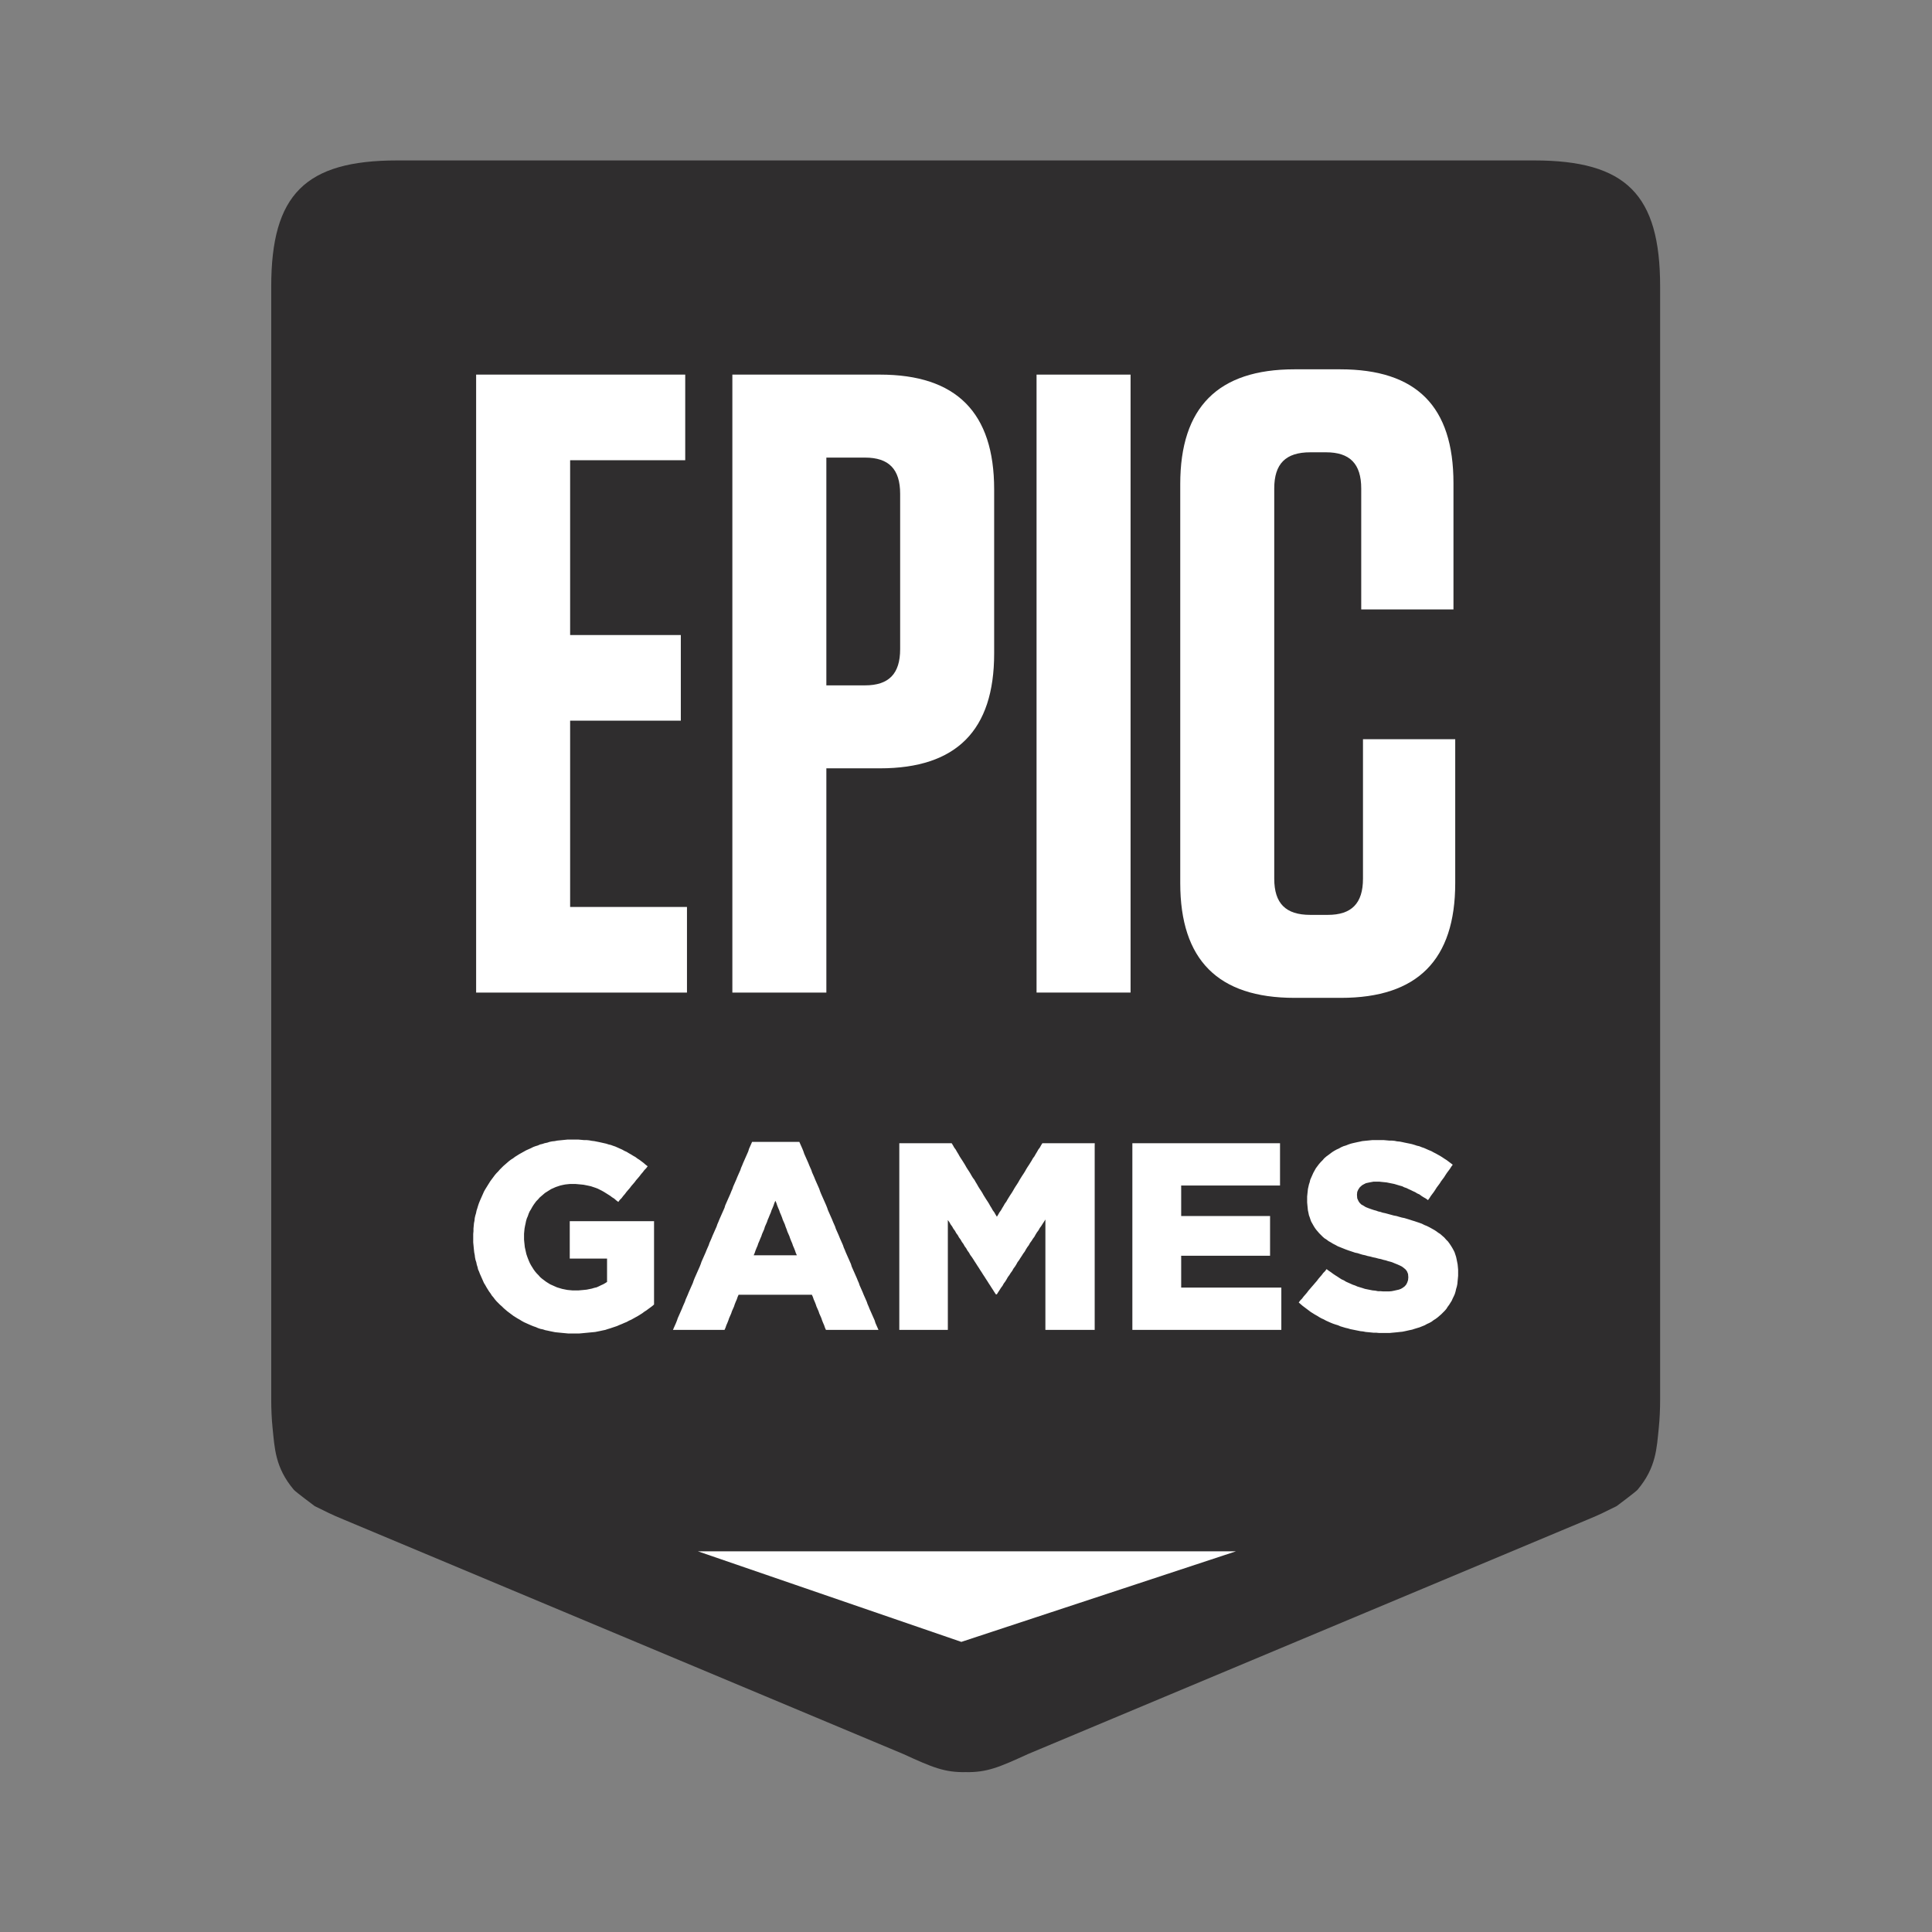 <?xml version="1.0" encoding="UTF-8" standalone="no"?>
<svg:svg
   version="1.1"
   id="svg2"
   xml:space="preserve"
   width="900"
   height="900"
   viewBox="0 0 900 900"
   sodipodi:docname="epic_games.svg"
   inkscape:version="1.3.2 (091e20ef0f, 2023-11-25)"
   xmlns:inkscape="http://www.inkscape.org/namespaces/inkscape"
   xmlns:sodipodi="http://sodipodi.sourceforge.net/DTD/sodipodi-0.dtd"
   xmlns:svg="http://www.w3.org/2000/svg"
   xmlns:rdf="http://www.w3.org/1999/02/22-rdf-syntax-ns#"
   xmlns:cc="http://creativecommons.org/ns#"
   xmlns:dc="http://purl.org/dc/elements/1.1/"><svg:rect x="0" y="0" width="900" height="900" fill="#808080" stroke="none"/><sodipodi:namedview
     id="namedview1"
     pagecolor="#505050"
     bordercolor="#eeeeee"
     borderopacity="1"
     inkscape:showpageshadow="0"
     inkscape:pageopacity="0"
     inkscape:pagecheckerboard="0"
     inkscape:deskcolor="#d1d1d1"
     inkscape:zoom="0.80761463"
     inkscape:cx="481.04627"
     inkscape:cy="521.90734"
     inkscape:window-width="2104"
     inkscape:window-height="1399"
     inkscape:window-x="2560"
     inkscape:window-y="0"
     inkscape:window-maximized="0"
     inkscape:current-layer="svg2" /><svg:defs
     id="defs6"><svg:clipPath
       clipPathUnits="userSpaceOnUse"
       id="clipPath20"><svg:path
         d="M 0,790.889 H 900 V 0 H 0 Z"
         id="path18" /></svg:clipPath></svg:defs><svg:g
     id="g10"
     transform="matrix(1.333,0,0,-1.333,-151.635,977.095)"><svg:g
       id="g14"><svg:g
         id="g16"
         clip-path="url(#clipPath20)"><svg:g
           id="g22"
           transform="translate(649.836,676.938)"><svg:path
             d="m 0,0 h -397.219 c -32.196,0 -44.078,-11.882 -44.078,-44.093 v -388.676 c 0,-3.645 0.147,-7.031 0.469,-10.168 0.733,-7.031 0.871,-13.844 7.41,-21.601 0.639,-0.76 7.315,-5.728 7.315,-5.728 3.591,-1.761 6.043,-3.058 10.093,-4.688 l 195.596,-81.948 c 10.154,-4.655 14.4,-6.469 21.775,-6.323 v -10e-4 c 0.01,0 0.019,0 0.029,0 0.01,0 0.019,0 0.029,0 v 10e-4 c 7.375,-0.146 11.621,1.668 21.776,6.323 l 195.595,81.948 c 4.051,1.63 6.502,2.927 10.094,4.688 0,0 6.676,4.968 7.314,5.728 6.539,7.757 6.677,14.57 7.41,21.601 0.322,3.137 0.47,6.523 0.47,10.168 V -44.093 C 44.078,-11.882 32.195,0 0,0"
             style="fill:#2f2d2e;fill-opacity:1;fill-rule:evenodd;stroke:none"
             id="path24" /></svg:g><svg:g
           id="g26"
           transform="translate(623.23,286.175)"><svg:path
             d="m 0,0 -0.09,-0.897 -0.089,-0.985 -0.18,-0.897 -0.268,-0.896 -0.174,-0.807 -0.27,-0.897 -0.358,-0.807 -0.359,-0.718 -0.353,-0.806 -0.448,-0.717 -0.448,-0.718 -0.533,-0.717 -0.449,-0.717 -0.532,-0.627 -0.628,-0.628 -0.533,-0.538 -0.716,-0.628 -0.623,-0.538 -0.717,-0.538 -0.712,-0.442 -0.712,-0.538 -0.807,-0.448 -0.802,-0.359 -0.801,-0.448 -0.897,-0.359 -0.891,-0.359 -0.891,-0.268 -0.891,-0.27 -0.807,-0.268 -0.891,-0.18 -0.802,-0.179 -0.801,-0.179 -0.897,-0.18 -0.892,-0.089 -0.801,-0.09 -0.897,-0.09 -0.98,-0.09 -0.892,-0.089 h -0.891 -0.981 -0.986 -0.891 l -0.892,0.089 h -0.98 l -0.892,0.09 -0.896,0.09 -0.981,0.09 -0.891,0.179 -0.891,0.09 -0.897,0.179 -0.892,0.179 -0.891,0.18 -0.891,0.179 -0.896,0.268 -0.802,0.18 -0.891,0.269 -0.892,0.269 -0.806,0.359 -0.891,0.269 -0.802,0.268 -0.892,0.359 -0.806,0.359 -0.802,0.359 -0.802,0.442 -0.806,0.359 -0.802,0.449 -0.712,0.447 -0.807,0.449 -0.712,0.448 -0.717,0.448 -0.712,0.538 -0.712,0.538 -0.717,0.538 -0.713,0.538 -0.627,0.538 -0.712,0.627 0.538,0.717 0.622,0.628 0.538,0.718 0.623,0.717 0.538,0.627 0.532,0.717 0.628,0.718 0.532,0.627 0.628,0.717 0.533,0.628 0.627,0.717 0.533,0.718 0.538,0.627 0.622,0.717 0.538,0.718 0.622,0.627 0.538,0.717 0.712,-0.538 0.802,-0.538 0.717,-0.538 0.802,-0.538 0.717,-0.448 0.802,-0.537 0.711,-0.449 0.808,-0.358 0.711,-0.449 0.802,-0.359 0.807,-0.358 0.801,-0.359 0.803,-0.269 0.806,-0.358 0.891,-0.269 0.892,-0.269 0.801,-0.269 0.897,-0.18 0.891,-0.179 0.891,-0.179 0.981,-0.09 0.896,-0.179 h 0.892 l 0.98,-0.089 h 0.892 1.07 l 0.981,0.089 0.897,0.179 0.801,0.18 0.802,0.179 0.717,0.269 0.623,0.358 0.717,0.538 0.532,0.628 0.359,0.718 0.27,0.806 0.088,0.897 v 0.179 l -0.088,1.076 -0.359,0.897 -0.449,0.627 -0.622,0.538 -0.718,0.538 -0.712,0.358 -0.801,0.359 -0.897,0.359 -1.07,0.447 -0.623,0.18 -0.711,0.179 -0.807,0.27 -0.802,0.179 -0.891,0.269 -0.897,0.179 -0.98,0.269 -0.892,0.179 -0.981,0.269 -0.891,0.179 -0.897,0.269 -0.89,0.18 -0.892,0.269 -0.807,0.268 -0.89,0.18 -0.803,0.269 -0.801,0.269 -0.807,0.269 -0.981,0.359 -0.891,0.359 -0.892,0.358 -0.896,0.359 -0.801,0.448 -0.892,0.448 -0.717,0.448 -0.802,0.448 -0.712,0.538 -0.717,0.448 -0.622,0.539 -0.627,0.627 -0.623,0.628 -0.538,0.628 -0.532,0.627 -0.449,0.627 -0.443,0.718 -0.448,0.806 -0.359,0.622 -0.269,0.718 -0.263,0.807 -0.269,0.717 -0.18,0.897 -0.179,0.807 -0.09,0.896 -0.089,0.897 -0.09,0.985 v 0.987 0.179 0.897 l 0.09,0.896 0.089,0.807 0.09,0.897 0.179,0.806 0.18,0.807 0.269,0.808 0.179,0.806 0.353,0.807 0.359,0.807 0.358,0.806 0.444,0.808 0.447,0.806 0.533,0.718 0.539,0.717 0.622,0.717 0.627,0.627 0.623,0.718 0.717,0.628 0.622,0.448 0.717,0.538 0.713,0.538 0.711,0.448 0.807,0.448 0.802,0.359 0.801,0.448 0.807,0.358 0.891,0.27 0.891,0.358 0.807,0.269 0.712,0.18 0.803,0.179 0.806,0.179 0.891,0.179 0.802,0.18 0.891,0.089 0.897,0.09 0.891,0.09 0.891,0.089 h 0.891 0.986 0.982 0.98 l 0.981,-0.089 0.981,-0.09 h 0.891 l 0.986,-0.09 0.891,-0.179 0.981,-0.09 0.892,-0.179 0.807,-0.179 0.891,-0.179 0.891,-0.18 0.802,-0.179 0.896,-0.269 0.802,-0.269 0.802,-0.18 0.896,-0.358 0.802,-0.269 0.801,-0.358 0.802,-0.359 0.896,-0.359 0.802,-0.448 0.712,-0.359 0.807,-0.448 0.802,-0.448 0.712,-0.449 0.806,-0.538 0.713,-0.447 0.717,-0.539 0.712,-0.538 0.711,-0.537 L -2.32,39.083 -2.768,38.366 -3.301,37.649 -3.839,36.931 -4.371,36.125 -4.82,35.408 -5.358,34.69 -5.891,33.973 -6.338,33.256 -6.872,32.538 -7.409,31.821 -7.858,31.104 -8.39,30.297 -8.929,29.58 l -0.532,-0.717 -0.448,-0.717 -0.533,-0.717 -0.717,0.537 -0.801,0.449 -0.713,0.448 -0.717,0.538 -0.801,0.358 -0.718,0.449 -0.801,0.359 -0.712,0.358 -0.807,0.359 -0.712,0.358 -0.801,0.269 -0.717,0.359 -0.982,0.268 -0.891,0.27 -0.891,0.268 -0.897,0.18 -0.891,0.179 -0.891,0.18 -0.891,0.09 -0.897,0.089 -0.801,0.09 h -0.892 -1.07 l -0.981,-0.179 -0.897,-0.18 -0.801,-0.179 -0.712,-0.359 -0.628,-0.358 -0.802,-0.718 -0.538,-0.807 -0.352,-0.807 -0.091,-0.896 v -0.18 l 0.091,-1.165 0.442,-0.986 0.359,-0.538 0.622,-0.628 0.807,-0.448 0.712,-0.448 0.891,-0.359 0.986,-0.359 1.071,-0.358 0.712,-0.179 0.712,-0.269 0.807,-0.179 0.801,-0.269 0.891,-0.18 0.987,-0.269 0.981,-0.268 0.981,-0.27 0.98,-0.179 0.891,-0.269 0.981,-0.269 0.897,-0.179 0.892,-0.269 0.891,-0.269 0.801,-0.269 0.897,-0.269 0.802,-0.269 0.801,-0.269 0.986,-0.353 0.891,-0.449 0.891,-0.358 0.892,-0.448 0.807,-0.449 0.802,-0.448 0.711,-0.448 0.717,-0.538 0.713,-0.448 0.712,-0.628 0.717,-0.627 0.622,-0.718 L -3.481,13 -2.948,12.282 -2.41,11.476 -1.967,10.759 -1.518,9.951 -1.16,9.234 -0.891,8.428 -0.627,7.621 -0.448,6.814 -0.269,5.917 -0.09,5.02 0,4.124 0.09,3.138 V 2.152 1.973 0.986 Z m -62.594,-17.926 h -0.896 -0.891 -0.891 -0.891 -0.897 -0.892 -0.89 -0.892 -0.986 -0.891 -0.891 -0.891 -0.898 -0.89 -0.892 -0.891 -0.897 -0.891 -0.891 -0.891 -0.892 -0.896 -0.891 -0.891 -0.892 -0.897 -0.891 -0.891 -0.981 -0.896 -0.892 -0.891 -0.891 -0.896 -0.892 -0.891 -0.892 -0.896 -0.891 -0.891 -0.892 -0.897 -0.89 -0.892 -0.891 -0.896 -0.892 -0.981 -0.891 -0.891 -0.897 -0.891 -0.892 -0.89 -0.896 -0.892 -0.891 v 0.897 0.897 0.896 0.892 0.897 0.896 0.896 0.896 0.897 0.897 0.896 0.897 0.897 0.896 0.897 0.896 0.896 0.897 0.807 0.897 0.896 0.896 0.897 0.897 0.896 0.897 0.897 0.896 0.896 0.896 0.897 0.897 0.896 0.897 0.897 0.896 0.897 0.896 0.896 0.897 0.896 0.892 0.896 0.897 0.897 0.896 0.896 0.897 0.896 0.897 0.897 0.896 0.897 0.896 0.807 0.896 0.897 0.897 0.896 0.897 0.896 0.897 0.896 0.897 0.896 0.897 0.897 0.896 0.896 0.897 0.896 0.897 0.897 h 0.891 0.892 0.896 0.89 0.892 0.891 0.897 0.891 0.891 0.892 0.896 0.892 0.89 0.892 0.806 0.892 0.891 0.892 0.896 0.891 0.891 0.892 0.896 0.891 0.891 0.892 0.897 0.891 0.891 0.891 0.897 0.892 0.89 0.891 0.892 0.897 0.891 0.891 0.891 0.897 0.891 0.891 0.891 0.808 0.891 0.891 0.892 0.896 0.891 0.891 0.891 0.897 0.891 0.891 0.892 0.896 0.892 0.891 v -0.897 -0.807 -0.896 -0.897 -0.896 -0.807 -0.897 -0.897 -0.806 -0.897 -0.896 -0.808 -0.896 -0.896 -0.897 -0.807 -0.897 h -0.891 -0.892 -0.896 -0.892 -0.891 -0.891 -0.807 -0.891 -0.891 -0.892 -0.896 -0.891 -0.892 -0.891 -0.897 -0.891 -0.891 -0.891 -0.897 -0.801 -0.892 -0.891 -0.897 -0.89 -0.892 -0.891 -0.897 -0.891 -0.891 -0.891 -0.897 -0.892 -0.801 -0.891 -0.896 -0.892 -0.891 -0.892 -0.896 V 31.642 30.746 29.85 28.953 28.056 27.249 26.353 25.456 24.56 23.663 22.767 21.87 h 0.896 0.892 0.891 0.892 0.896 0.891 0.891 0.892 0.807 0.891 0.891 0.891 0.897 0.891 0.892 0.89 0.897 0.891 0.892 0.891 0.896 0.891 0.892 0.892 0.896 0.891 0.802 0.891 0.896 0.892 0.891 0.891 0.896 0.892 0.891 V 20.974 20.167 19.275 18.379 17.572 16.676 15.779 14.972 14.075 13.179 12.282 11.476 10.58 9.683 8.875 7.979 h -0.891 -0.892 -0.896 -0.891 -0.891 -0.892 -0.896 -0.891 -0.802 -0.891 -0.896 -0.892 -0.892 -0.891 -0.896 -0.891 -0.892 -0.891 -0.897 -0.89 -0.892 -0.891 -0.897 -0.891 -0.891 -0.891 -0.807 -0.892 -0.891 -0.891 -0.896 -0.892 -0.891 -0.892 -0.896 V 7.083 6.096 5.2 4.303 3.317 2.42 1.524 0.538 -0.358 -1.255 -2.241 -3.137 h 0.896 0.892 0.891 0.892 0.896 0.891 0.891 0.892 0.896 0.981 0.891 0.891 0.897 0.892 0.891 0.891 0.896 0.892 0.891 0.891 0.891 0.897 0.891 0.892 0.89 0.898 0.891 0.891 0.891 0.986 0.892 0.89 0.892 0.897 0.891 0.891 0.891 0.896 0.892 v -0.897 -0.807 -0.897 -0.896 -0.897 -0.807 -0.896 -0.896 -0.808 -0.896 -0.896 -0.808 -0.891 -0.896 -0.896 -0.808 -0.897 z m -65.214,0 h -0.891 -0.892 -0.985 -0.891 -0.892 -0.891 -0.897 -0.891 -0.981 -0.891 -0.892 -0.896 -0.891 -0.891 -0.981 -0.897 -0.891 -0.892 v 0.897 0.897 0.896 0.897 0.902 0.896 0.897 0.897 0.896 0.896 0.897 0.901 0.897 0.897 0.896 0.897 0.902 0.897 0.896 0.896 0.897 0.896 0.902 0.896 0.897 0.897 0.896 0.897 0.902 0.897 0.896 0.896 0.896 0.897 0.902 0.896 0.897 0.896 0.897 0.902 0.896 0.897 0.897 l -0.447,-0.717 -0.533,-0.813 -0.449,-0.717 -0.532,-0.718 -0.448,-0.806 -0.539,-0.718 -0.442,-0.717 -0.449,-0.812 -0.532,-0.717 -0.449,-0.717 -0.537,-0.718 -0.443,-0.812 -0.538,-0.717 -0.443,-0.717 -0.449,-0.807 -0.538,-0.722 -0.443,-0.718 -0.538,-0.806 -0.442,-0.718 -0.538,-0.717 -0.443,-0.812 -0.449,-0.718 -0.537,-0.717 -0.443,-0.807 -0.538,-0.722 -0.443,-0.717 -0.538,-0.718 -0.449,-0.806 -0.443,-0.722 -0.537,-0.718 -0.443,-0.807 -0.538,-0.717 -0.448,-0.717 -0.533,-0.813 -0.448,-0.717 h -0.354 l -0.537,0.807 -0.449,0.723 -0.533,0.807 -0.448,0.717 -0.533,0.806 -0.448,0.723 -0.532,0.807 -0.449,0.718 -0.538,0.806 -0.443,0.717 -0.538,0.813 -0.442,0.717 -0.538,0.807 -0.449,0.717 -0.532,0.812 -0.449,0.717 -0.532,0.807 -0.538,0.717 -0.448,0.812 -0.533,0.717 -0.448,0.807 -0.533,0.717 -0.448,0.813 -0.533,0.717 -0.448,0.807 -0.538,0.717 -0.443,0.807 -0.538,0.723 -0.443,0.806 -0.538,0.718 -0.448,0.807 -0.532,0.716 -0.45,0.813 -0.532,0.717 V 19.587 18.69 17.793 16.892 15.995 15.099 14.202 13.305 12.404 11.507 10.7 9.804 8.907 8.011 7.109 6.212 5.316 4.42 3.523 2.626 1.725 0.828 -0.069 -0.965 -1.862 -2.758 -3.66 v -0.896 -0.897 -0.896 -0.897 -0.901 -0.808 -0.896 -0.896 -0.897 -0.897 -0.896 -0.902 -0.897 -0.896 -0.897 -0.897 h -0.891 -0.896 -0.892 -0.891 -0.891 -0.896 -0.892 -0.891 -0.892 -0.896 -0.891 -0.892 -0.891 -0.896 -0.891 -0.892 -0.892 -0.896 -0.891 v 0.897 0.897 0.896 0.892 0.897 0.896 0.896 0.896 0.897 0.897 0.896 0.897 0.897 0.896 0.897 0.896 0.896 0.897 0.807 0.897 0.896 0.896 0.897 0.897 0.896 0.897 0.897 0.896 0.896 0.896 0.897 0.897 0.896 0.897 0.897 0.896 0.897 0.896 0.896 0.897 0.896 0.892 0.896 0.897 0.897 0.896 0.896 0.897 0.896 0.897 0.897 0.896 0.897 0.896 0.807 0.896 0.897 0.897 0.896 0.897 0.896 0.897 0.896 0.897 0.896 0.897 0.897 0.896 0.896 0.897 0.896 0.897 0.897 h 0.891 0.896 0.803 0.89 0.892 0.896 0.802 0.891 0.897 0.891 0.802 0.891 0.897 0.891 0.801 0.891 0.897 0.892 0.801 0.891 0.897 l 0.443,-0.718 0.448,-0.806 0.532,-0.712 0.449,-0.807 0.448,-0.717 0.443,-0.808 0.448,-0.711 0.534,-0.808 0.447,-0.717 0.449,-0.717 0.443,-0.801 0.448,-0.718 0.533,-0.806 0.448,-0.718 0.448,-0.801 0.443,-0.717 0.538,-0.717 0.449,-0.803 0.442,-0.716 0.448,-0.807 0.444,-0.718 0.538,-0.801 0.448,-0.718 0.442,-0.806 0.449,-0.712 0.443,-0.717 0.538,-0.807 0.448,-0.718 0.443,-0.807 0.448,-0.712 0.443,-0.807 0.539,-0.717 0.448,-0.801 0.443,-0.718 0.448,0.718 0.448,0.801 0.533,0.717 0.447,0.807 0.444,0.712 0.448,0.807 0.533,0.718 0.448,0.807 0.449,0.717 0.442,0.712 0.538,0.806 0.443,0.718 0.449,0.801 0.447,0.718 0.533,0.807 0.448,0.716 0.449,0.803 0.442,0.717 0.45,0.717 0.532,0.801 0.448,0.718 0.448,0.806 0.444,0.718 0.537,0.801 0.444,0.717 0.447,0.717 0.449,0.808 0.532,0.711 0.449,0.808 0.442,0.717 0.449,0.807 0.538,0.712 0.443,0.806 0.448,0.718 h 0.891 0.892 0.806 0.892 0.891 0.891 0.807 0.892 0.89 0.892 0.807 0.891 0.891 0.892 0.806 0.892 0.891 0.891 0.807 0.891 0.891 V 46.435 45.538 44.642 43.745 42.849 41.953 41.056 40.159 39.263 38.366 37.47 36.573 35.677 34.78 33.884 32.987 32.09 31.194 30.387 29.491 28.594 27.698 26.801 25.904 25.008 24.111 23.215 22.319 21.422 20.525 19.629 18.737 17.841 16.944 16.048 15.152 14.255 13.359 12.462 11.565 10.669 9.772 8.875 7.979 7.083 6.187 5.29 4.393 3.497 2.6 1.703 0.807 -0.089 -0.986 -1.793 -2.69 v -0.896 -0.896 -0.897 -0.896 -0.897 -0.897 -0.896 -0.897 -0.897 -0.896 -0.896 -0.896 -0.897 -0.892 -0.896 -0.897 -0.897 z m -103.559,26.891 -0.269,0.812 -0.353,0.897 -0.359,0.807 -0.269,0.812 -0.353,0.807 -0.358,0.897 -0.27,0.812 -0.359,0.807 -0.352,0.806 -0.27,0.812 -0.359,0.897 -0.263,0.807 -0.359,0.812 -0.359,0.807 -0.268,0.807 -0.354,0.901 -0.358,0.808 -0.269,0.806 -0.359,0.812 -0.353,0.897 -0.269,0.812 -0.359,0.807 -0.353,-0.807 -0.268,-0.812 -0.359,-0.897 -0.359,-0.812 -0.264,-0.806 -0.358,-0.808 -0.359,-0.901 -0.353,-0.807 -0.27,-0.807 -0.358,-0.812 -0.359,-0.807 -0.264,-0.897 -0.358,-0.812 -0.359,-0.806 -0.268,-0.807 -0.354,-0.812 -0.359,-0.897 -0.358,-0.807 -0.263,-0.812 -0.359,-0.807 -0.359,-0.897 -0.269,-0.812 -0.353,-0.807 h 0.891 0.891 0.892 0.896 0.891 0.891 0.892 0.897 0.801 0.891 0.897 0.891 0.891 0.892 0.891 0.896 0.891 z m 28.03,-26.891 h -0.896 -0.803 -0.89 -0.897 -0.891 -0.892 -0.801 -0.897 -0.891 -0.891 -0.892 -0.896 -0.802 -0.891 -0.892 -0.896 -0.891 -0.802 -0.891 -0.896 l -0.354,0.808 -0.269,0.807 -0.358,0.807 -0.359,0.896 -0.264,0.802 -0.358,0.806 -0.359,0.807 -0.264,0.807 -0.358,0.807 -0.359,0.807 -0.268,0.807 -0.354,0.896 -0.359,0.807 -0.269,0.807 -0.359,0.807 h -0.891 -0.891 -0.891 -0.891 -0.807 -0.892 -0.891 -0.896 -0.891 -0.892 -0.891 -0.891 -0.897 -0.891 -0.801 -0.897 -0.892 -0.891 -0.891 -0.896 -0.892 -0.891 -0.891 -0.891 -0.808 -0.89 -0.892 -0.897 -0.891 l -0.353,-0.807 -0.269,-0.807 -0.359,-0.807 -0.358,-0.896 -0.264,-0.807 -0.358,-0.807 -0.359,-0.807 -0.269,-0.807 -0.353,-0.807 -0.359,-0.806 -0.269,-0.802 -0.354,-0.896 -0.358,-0.807 -0.269,-0.807 -0.359,-0.808 h -0.891 -0.891 -0.891 -0.897 -0.891 -0.981 -0.891 -0.892 -0.896 -0.891 -0.891 -0.892 -0.897 -0.89 -0.891 -0.981 -0.897 -0.891 -0.892 -0.891 l 0.353,0.808 0.359,0.807 0.358,0.807 0.354,0.896 0.269,0.802 0.359,0.806 0.358,0.807 0.353,0.807 0.359,0.807 0.359,0.897 0.353,0.807 0.359,0.806 0.268,0.807 0.359,0.807 0.353,0.807 0.359,0.896 0.358,0.807 0.354,0.808 0.359,0.806 0.358,0.807 0.269,0.807 0.353,0.897 0.359,0.806 0.359,0.807 0.353,0.807 0.359,0.807 0.359,0.807 0.353,0.897 0.269,0.806 0.359,0.807 0.358,0.807 0.354,0.807 0.358,0.807 0.358,0.896 0.354,0.807 0.358,0.807 0.269,0.807 0.359,0.806 0.353,0.807 0.359,0.897 0.359,0.807 0.353,0.807 0.358,0.807 0.359,0.806 0.269,0.808 0.354,0.801 0.358,0.897 0.358,0.806 0.354,0.808 0.358,0.807 0.359,0.806 0.353,0.807 0.269,0.897 0.359,0.806 0.358,0.807 0.354,0.807 0.359,0.807 0.358,0.807 0.354,0.897 0.358,0.806 0.269,0.807 0.358,0.807 0.354,0.807 0.358,0.807 0.359,0.896 0.353,0.807 0.359,0.807 0.359,0.807 0.263,0.806 0.359,0.808 0.359,0.896 0.359,0.807 0.353,0.807 0.359,0.807 0.358,0.807 0.353,0.806 0.27,0.897 0.358,0.807 0.359,0.807 0.353,0.807 h 0.891 0.807 0.891 0.891 0.897 0.801 0.891 0.892 0.897 0.802 0.89 0.892 0.896 0.802 0.891 0.891 0.897 0.801 0.892 l 0.358,-0.807 0.359,-0.807 0.354,-0.807 0.358,-0.897 0.269,-0.806 0.353,-0.807 0.359,-0.807 0.358,-0.807 0.359,-0.807 0.353,-0.896 0.359,-0.808 0.359,-0.806 0.263,-0.807 0.359,-0.807 0.359,-0.807 0.359,-0.896 0.353,-0.807 0.358,-0.807 0.359,-0.807 0.353,-0.807 0.269,-0.806 0.358,-0.897 0.354,-0.807 0.359,-0.807 0.358,-0.807 0.359,-0.807 0.353,-0.806 0.358,-0.897 0.27,-0.807 0.353,-0.806 0.358,-0.807 0.359,-0.808 0.359,-0.806 0.353,-0.897 0.359,-0.801 0.358,-0.808 0.264,-0.806 0.358,-0.807 0.359,-0.807 0.354,-0.807 0.358,-0.897 0.359,-0.807 0.359,-0.806 0.353,-0.807 0.269,-0.807 0.358,-0.807 0.354,-0.896 0.358,-0.807 0.359,-0.807 0.358,-0.807 0.354,-0.807 0.359,-0.806 0.268,-0.897 0.354,-0.807 0.358,-0.807 0.359,-0.807 0.353,-0.807 0.359,-0.806 0.359,-0.897 0.359,-0.807 0.263,-0.807 0.359,-0.806 0.359,-0.808 0.353,-0.807 0.358,-0.896 0.359,-0.807 0.358,-0.807 0.353,-0.807 0.27,-0.806 0.359,-0.807 0.353,-0.897 0.358,-0.807 0.358,-0.807 0.354,-0.807 0.358,-0.806 0.359,-0.802 0.27,-0.896 0.352,-0.807 0.359,-0.807 0.358,-0.808 z m -78.193,8.334 -0.717,-0.538 -0.623,-0.449 -0.717,-0.538 -0.712,-0.448 -0.712,-0.538 -0.717,-0.448 -0.712,-0.449 -0.807,-0.447 -0.802,-0.449 -0.802,-0.448 -0.806,-0.353 -0.802,-0.449 -0.891,-0.358 -0.801,-0.359 -0.897,-0.358 -0.801,-0.359 -0.803,-0.269 -0.806,-0.269 -0.802,-0.27 -0.891,-0.268 -0.801,-0.27 -0.897,-0.179 -0.802,-0.179 -0.891,-0.179 -0.896,-0.179 -0.892,-0.09 -0.981,-0.09 -0.891,-0.09 -0.981,-0.089 -0.897,-0.09 -0.98,-0.089 h -0.981 -0.982 -0.98 -0.897 l -0.891,0.089 -0.981,0.09 -0.891,0.089 -0.891,0.09 -0.897,0.09 -0.891,0.179 -0.892,0.18 -0.801,0.179 -0.896,0.179 -0.802,0.269 -0.891,0.179 -0.807,0.27 -0.802,0.358 -0.802,0.269 -0.89,0.359 -0.807,0.358 -0.802,0.358 -0.801,0.359 -0.808,0.448 -0.711,0.444 -0.802,0.448 -0.717,0.449 -0.712,0.447 -0.717,0.539 -0.712,0.537 -0.713,0.538 -0.627,0.538 -0.622,0.538 -0.628,0.628 -0.622,0.537 -0.628,0.628 -0.622,0.628 -0.538,0.627 -0.533,0.717 -0.538,0.628 -0.448,0.717 -0.533,0.718 -0.447,0.716 -0.444,0.718 -0.448,0.807 -0.448,0.717 -0.353,0.807 -0.359,0.807 -0.358,0.807 -0.354,0.806 -0.269,0.717 -0.359,0.808 -0.179,0.807 -0.264,0.806 -0.179,0.896 -0.269,0.808 -0.179,0.896 -0.09,0.807 -0.18,0.897 -0.088,0.806 -0.091,0.897 -0.084,0.897 -0.089,0.896 v 0.986 0.897 0.179 0.897 l 0.089,0.986 v 0.896 l 0.084,0.897 0.091,0.986 0.179,0.891 0.089,0.897 0.179,0.807 0.269,0.896 0.18,0.897 0.263,0.807 0.269,0.896 0.269,0.807 0.359,0.897 0.354,0.806 0.358,0.807 0.359,0.807 0.353,0.807 0.448,0.807 0.448,0.717 0.444,0.718 0.447,0.717 0.449,0.717 0.532,0.717 0.538,0.717 0.533,0.717 0.538,0.629 0.622,0.627 0.538,0.628 0.623,0.626 0.627,0.629 0.622,0.537 0.717,0.628 0.623,0.538 0.712,0.538 0.717,0.448 0.712,0.538 0.718,0.448 0.711,0.448 0.802,0.449 0.807,0.448 0.801,0.448 0.802,0.359 0.806,0.358 0.892,0.449 0.712,0.268 0.891,0.27 0.808,0.358 0.801,0.18 0.801,0.269 0.896,0.179 0.802,0.269 0.891,0.179 0.892,0.09 0.896,0.179 0.892,0.09 0.89,0.089 0.892,0.09 0.897,0.09 h 0.981 0.891 0.98 0.981 l 0.987,-0.09 0.981,-0.09 h 0.891 l 0.891,-0.089 0.981,-0.18 0.807,-0.089 0.891,-0.18 0.892,-0.179 0.806,-0.179 0.801,-0.179 0.803,-0.18 0.807,-0.269 0.801,-0.179 0.712,-0.269 0.807,-0.269 0.802,-0.358 0.801,-0.359 0.807,-0.359 0.802,-0.448 0.801,-0.359 0.718,-0.448 0.801,-0.448 0.712,-0.448 0.807,-0.449 0.712,-0.537 0.712,-0.449 0.717,-0.538 0.712,-0.538 0.717,-0.627 0.712,-0.538 -0.538,-0.718 -0.622,-0.627 -0.538,-0.717 -0.622,-0.717 -0.538,-0.718 -0.533,-0.627 -0.628,-0.717 -0.532,-0.717 -0.538,-0.629 -0.623,-0.717 -0.537,-0.717 -0.623,-0.717 -0.538,-0.628 -0.532,-0.717 -0.627,-0.717 -0.534,-0.717 -0.627,-0.628 -0.533,-0.717 -0.717,0.538 -0.712,0.627 -0.717,0.449 -0.712,0.538 -0.712,0.448 -0.717,0.449 -0.713,0.447 -0.801,0.449 -0.717,0.358 -0.712,0.359 -0.717,0.269 -0.802,0.269 -0.801,0.269 -0.807,0.179 -0.891,0.18 -0.891,0.179 -0.892,0.089 -0.981,0.09 -0.986,0.089 h -0.981 -0.891 l -0.891,-0.089 -0.807,-0.09 -0.891,-0.179 -0.802,-0.18 -0.807,-0.268 -0.801,-0.269 -0.802,-0.359 -0.802,-0.358 -0.717,-0.448 -0.711,-0.449 -0.718,-0.449 -0.622,-0.537 -0.628,-0.538 -0.622,-0.538 -0.538,-0.627 -0.622,-0.628 -0.538,-0.717 -0.444,-0.628 -0.448,-0.717 -0.442,-0.807 -0.449,-0.717 -0.358,-0.807 -0.269,-0.807 -0.354,-0.807 -0.269,-0.896 -0.179,-0.892 -0.179,-0.806 -0.18,-0.987 -0.089,-0.896 -0.084,-0.896 v -0.987 -0.179 -0.897 l 0.084,-0.896 0.089,-0.807 0.09,-0.897 0.179,-0.806 0.18,-0.808 0.179,-0.806 0.269,-0.807 0.264,-0.717 0.359,-0.896 0.358,-0.808 0.443,-0.807 0.448,-0.717 0.448,-0.717 0.533,-0.718 0.538,-0.627 0.622,-0.628 0.539,-0.627 0.621,-0.538 0.718,-0.538 0.712,-0.538 0.711,-0.448 0.717,-0.448 0.803,-0.359 0.801,-0.359 0.806,-0.358 0.892,-0.269 0.891,-0.269 0.897,-0.18 0.891,-0.179 0.891,-0.089 0.981,-0.09 h 0.981 1.07 l 0.987,0.09 0.981,0.089 0.891,0.09 0.891,0.18 0.897,0.179 0.891,0.268 0.801,0.18 0.803,0.358 0.717,0.359 0.801,0.359 0.627,0.358 0.713,0.449 V -0.269 0.627 1.524 2.42 3.407 4.303 5.2 6.096 6.993 h -0.892 -0.806 -0.892 -0.891 -0.891 -0.807 -0.892 -0.891 -0.891 -0.806 -0.892 -0.891 -0.892 -0.806 -0.892 v 0.896 0.807 0.897 0.896 0.897 0.807 0.896 0.897 0.896 0.808 0.896 0.896 0.897 0.807 0.891 h 0.892 0.896 0.892 0.89 0.892 0.891 0.897 0.891 0.891 0.892 0.896 0.891 0.891 0.891 0.897 0.892 0.891 0.891 0.896 0.892 0.891 0.891 0.896 0.892 0.891 0.891 0.897 0.891 0.892 0.891 0.896 0.891 0.892 V 19.186 18.29 17.393 16.586 15.69 14.793 13.897 13 12.103 11.297 10.4 9.503 8.607 7.71 6.814 5.917 5.111 4.214 3.317 2.42 1.524 0.627 -0.269 -1.076 -1.972 -2.869 -3.766 -4.662 -5.558 -6.366 -7.262 -8.158 -9.055 Z"
             style="fill:#ffffff;fill-opacity:1;fill-rule:nonzero;stroke:none"
             id="path28" /></svg:g><svg:g
           id="g30"
           transform="translate(312.995,481.159)"><svg:path
             d="M 0,0 H 38.683 V 29.922 H 0 V 91.008 H 40.223 V 120.93 H -32.849 V -95.021 h 73.684 v 29.923 H 0 Z"
             style="fill:#ffffff;fill-opacity:1;fill-rule:nonzero;stroke:none"
             id="path32" /></svg:g><svg:g
           id="g34"
           transform="translate(590.07,474.677)"><svg:path
             d="m 0,0 v -48.744 c 0,-8.639 -3.993,-12.647 -12.278,-12.647 h -6.144 c -8.595,0 -12.588,4.008 -12.588,12.647 V 87.618 c 0,8.638 3.993,12.646 12.588,12.646 h 5.527 c 8.29,0 12.283,-4.008 12.283,-12.646 V 45.349 h 32.233 v 44.12 c 0,26.837 -12.895,39.795 -39.6,39.795 H -23.948 C -50.654,129.264 -63.86,116 -63.86,89.158 V -50.284 c 0,-26.843 13.206,-40.106 39.912,-40.106 h 16.274 c 26.712,0 39.911,13.263 39.911,40.106 V 0 Z"
             style="fill:#ffffff;fill-opacity:1;fill-rule:nonzero;stroke:none"
             id="path36" /></svg:g><svg:path
           d="m 475.995,386.138 h 32.854 V 602.09 h -32.854 z"
           style="fill:#ffffff;fill-opacity:1;fill-rule:nonzero;stroke:none"
           id="path38" /><svg:g
           id="g40"
           transform="translate(428.326,506.146)"><svg:path
             d="m 0,0 c 0,-8.639 -3.987,-12.652 -12.277,-12.652 h -13.511 v 79.596 h 13.511 C -3.987,66.944 0,62.935 0,54.298 Z m -7.061,95.944 h -51.577 v -215.952 h 32.85 v 78.362 h 18.727 c 26.711,0 39.911,13.263 39.911,40.1 v 57.384 c 0,26.842 -13.2,40.106 -39.911,40.106"
             style="fill:#ffffff;fill-opacity:1;fill-rule:nonzero;stroke:none"
             id="path42" /></svg:g><svg:g
           id="g44"
           transform="translate(357.642,190.875)"><svg:path
             d="M 0,0 H 188.054 L 92.068,-31.654 Z"
             style="fill:#ffffff;fill-opacity:1;fill-rule:evenodd;stroke:none"
             id="path46" /></svg:g></svg:g></svg:g></svg:g><script /></svg:svg>
